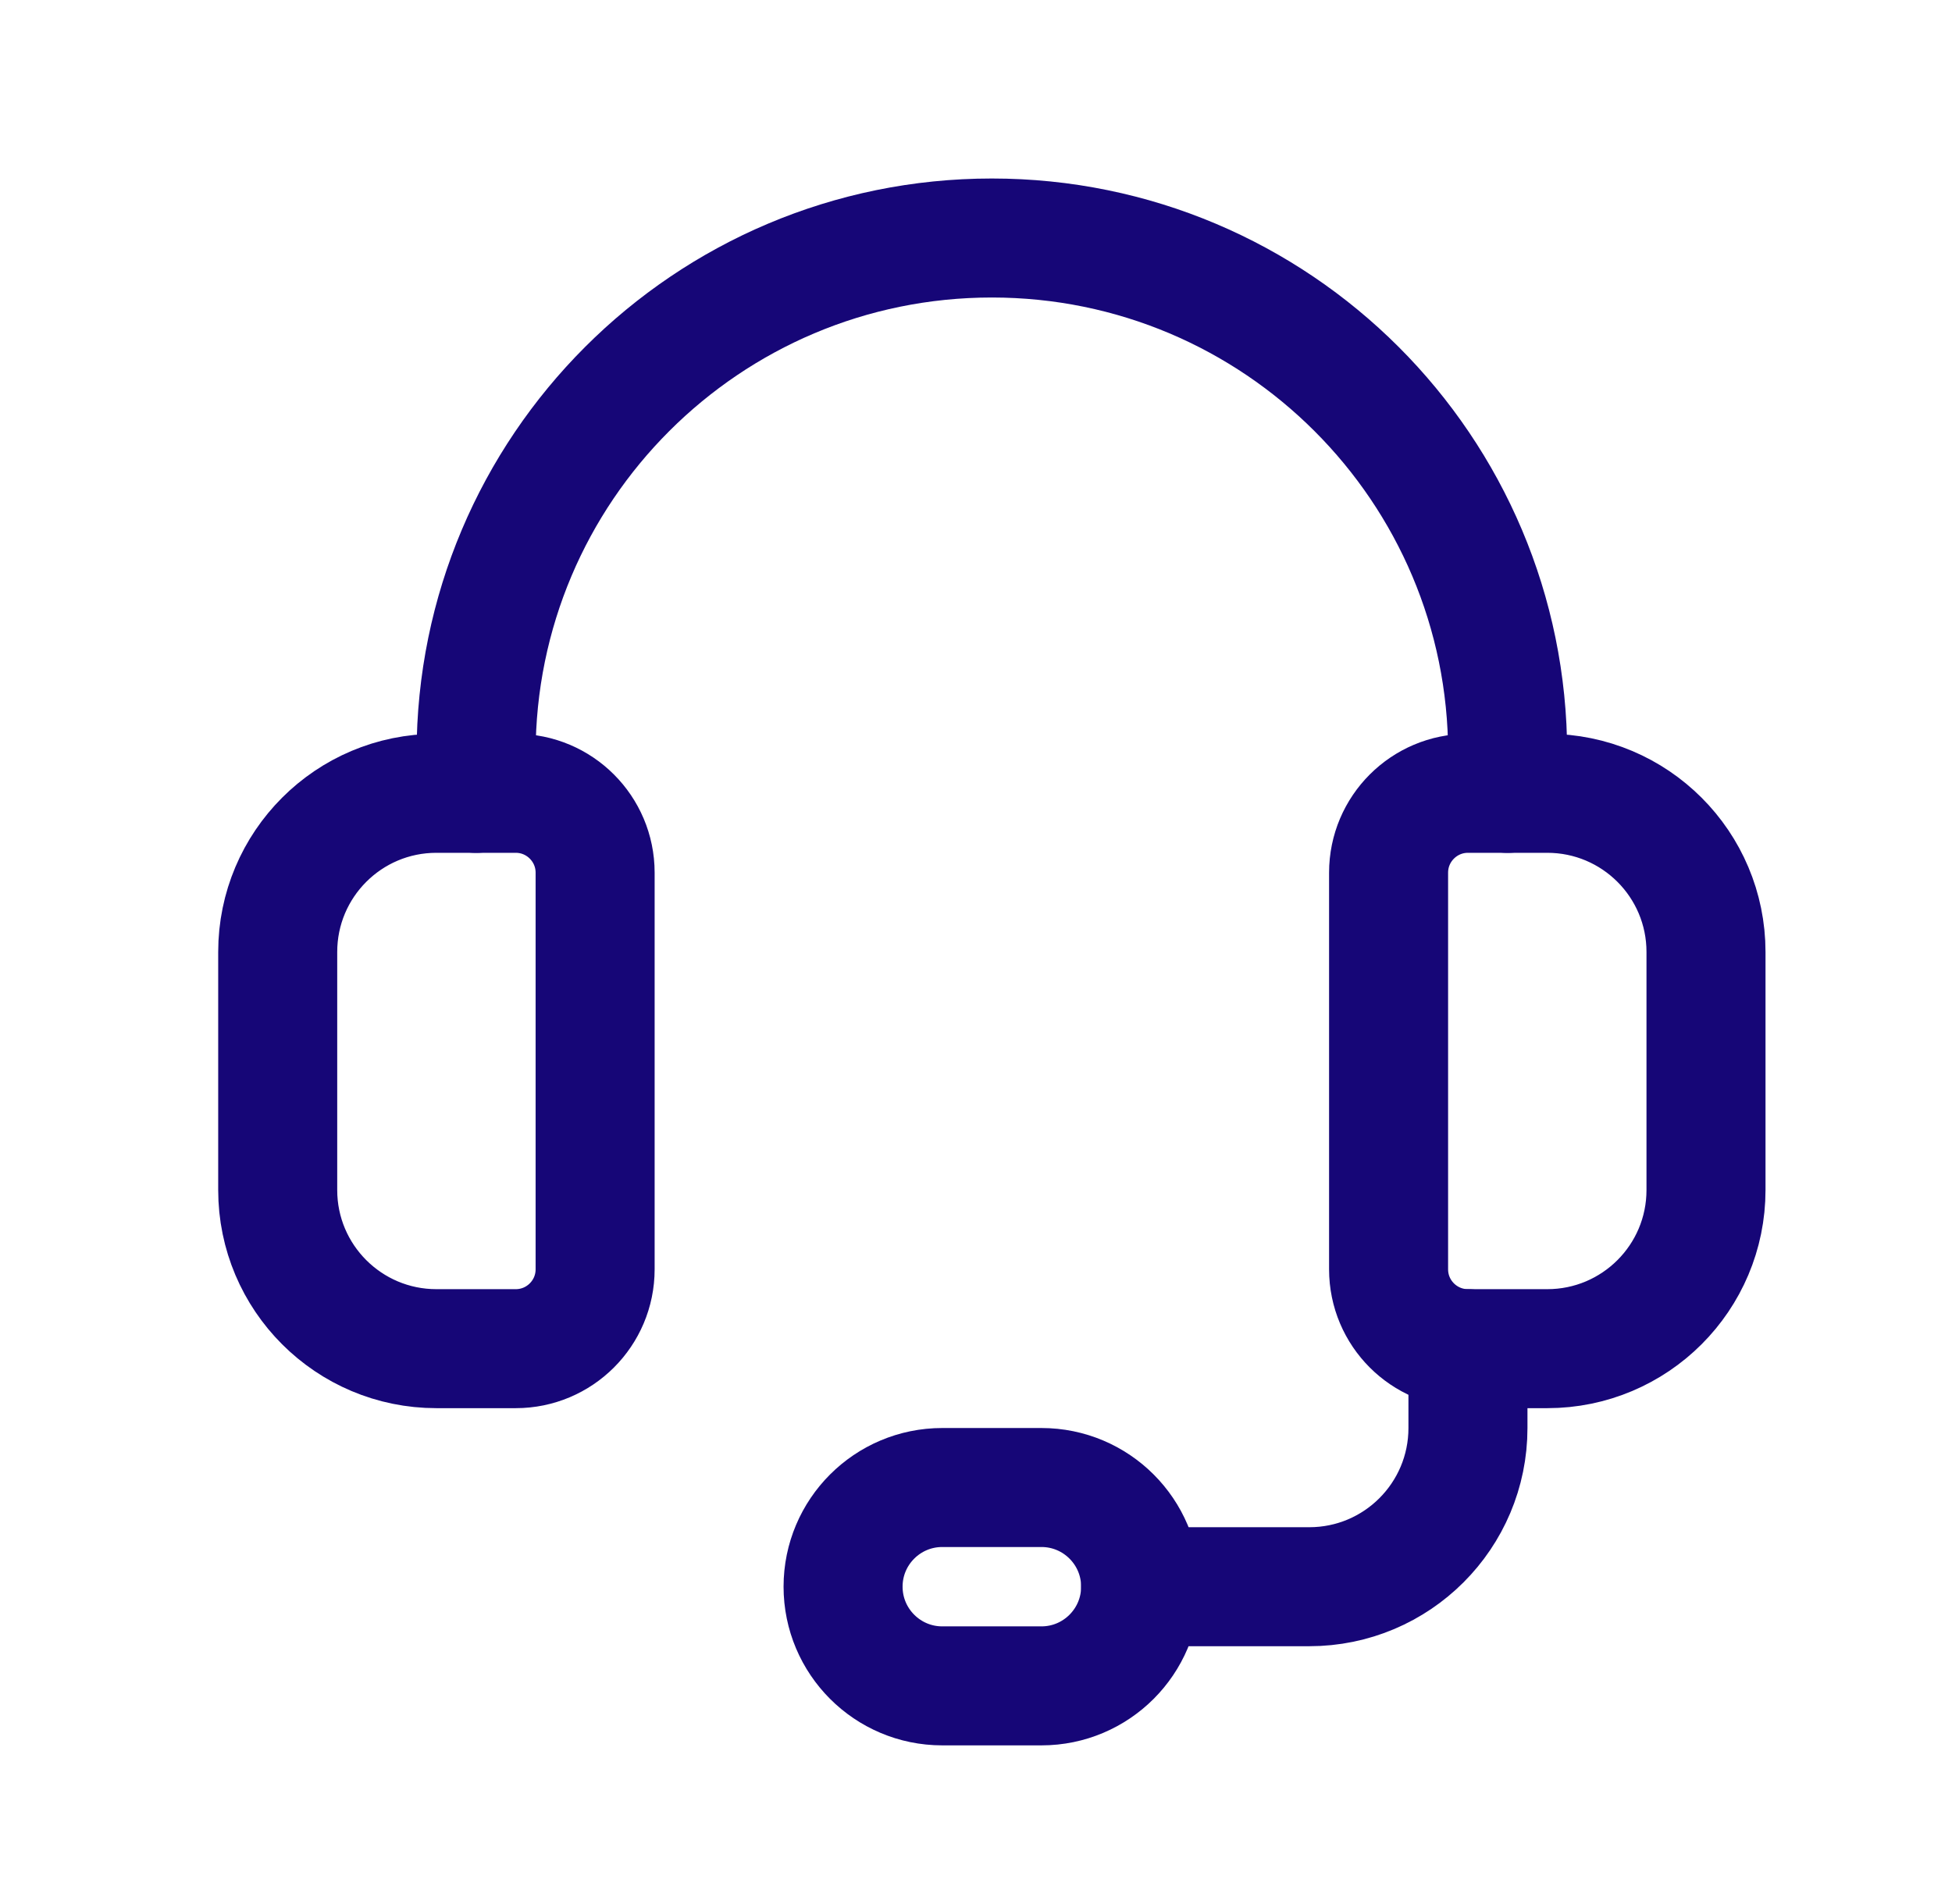 <svg xmlns="http://www.w3.org/2000/svg" width="41" height="40" viewBox="0 0 41 40" fill="none">
  <path fill-rule="evenodd" clip-rule="evenodd" d="M32.499 28.333H30.833C29.913 28.333 29.166 27.587 29.166 26.666V18.333C29.166 17.413 29.913 16.666 30.833 16.666H32.499C34.341 16.666 35.833 18.158 35.833 20V25C35.833 26.841 34.341 28.333 32.499 28.333Z" stroke="#160677" stroke-width="2.5" stroke-linecap="round" stroke-linejoin="round"/>
  <path fill-rule="evenodd" clip-rule="evenodd" d="M10.833 28.333H9.166C7.325 28.333 5.833 26.841 5.833 25V20C5.833 18.158 7.325 16.666 9.166 16.666H10.833C11.753 16.666 12.5 17.413 12.5 18.333V26.666C12.5 27.587 11.753 28.333 10.833 28.333Z" stroke="#160677" stroke-width="2.5" stroke-linecap="round" stroke-linejoin="round"/>
  <path d="M31.667 16.667V15.833C31.667 9.85 26.817 5 20.833 5V5C14.85 5 10 9.85 10 15.833V16.667" stroke="#160677" stroke-width="2.5" stroke-linecap="round" stroke-linejoin="round"/>
  <path fill-rule="evenodd" clip-rule="evenodd" d="M21.875 35.417H19.791C18.641 35.417 17.708 34.483 17.708 33.333V33.333C17.708 32.183 18.641 31.25 19.791 31.25H21.875C23.025 31.25 23.958 32.183 23.958 33.333V33.333C23.958 34.483 23.025 35.417 21.875 35.417Z" stroke="#160677" stroke-width="2.5" stroke-linecap="round" stroke-linejoin="round"/>
  <path d="M23.958 33.334H27.5C29.341 33.334 30.833 31.842 30.833 30V28.334" stroke="#160677" stroke-width="2.5" stroke-linecap="round" stroke-linejoin="round"/>
</svg>